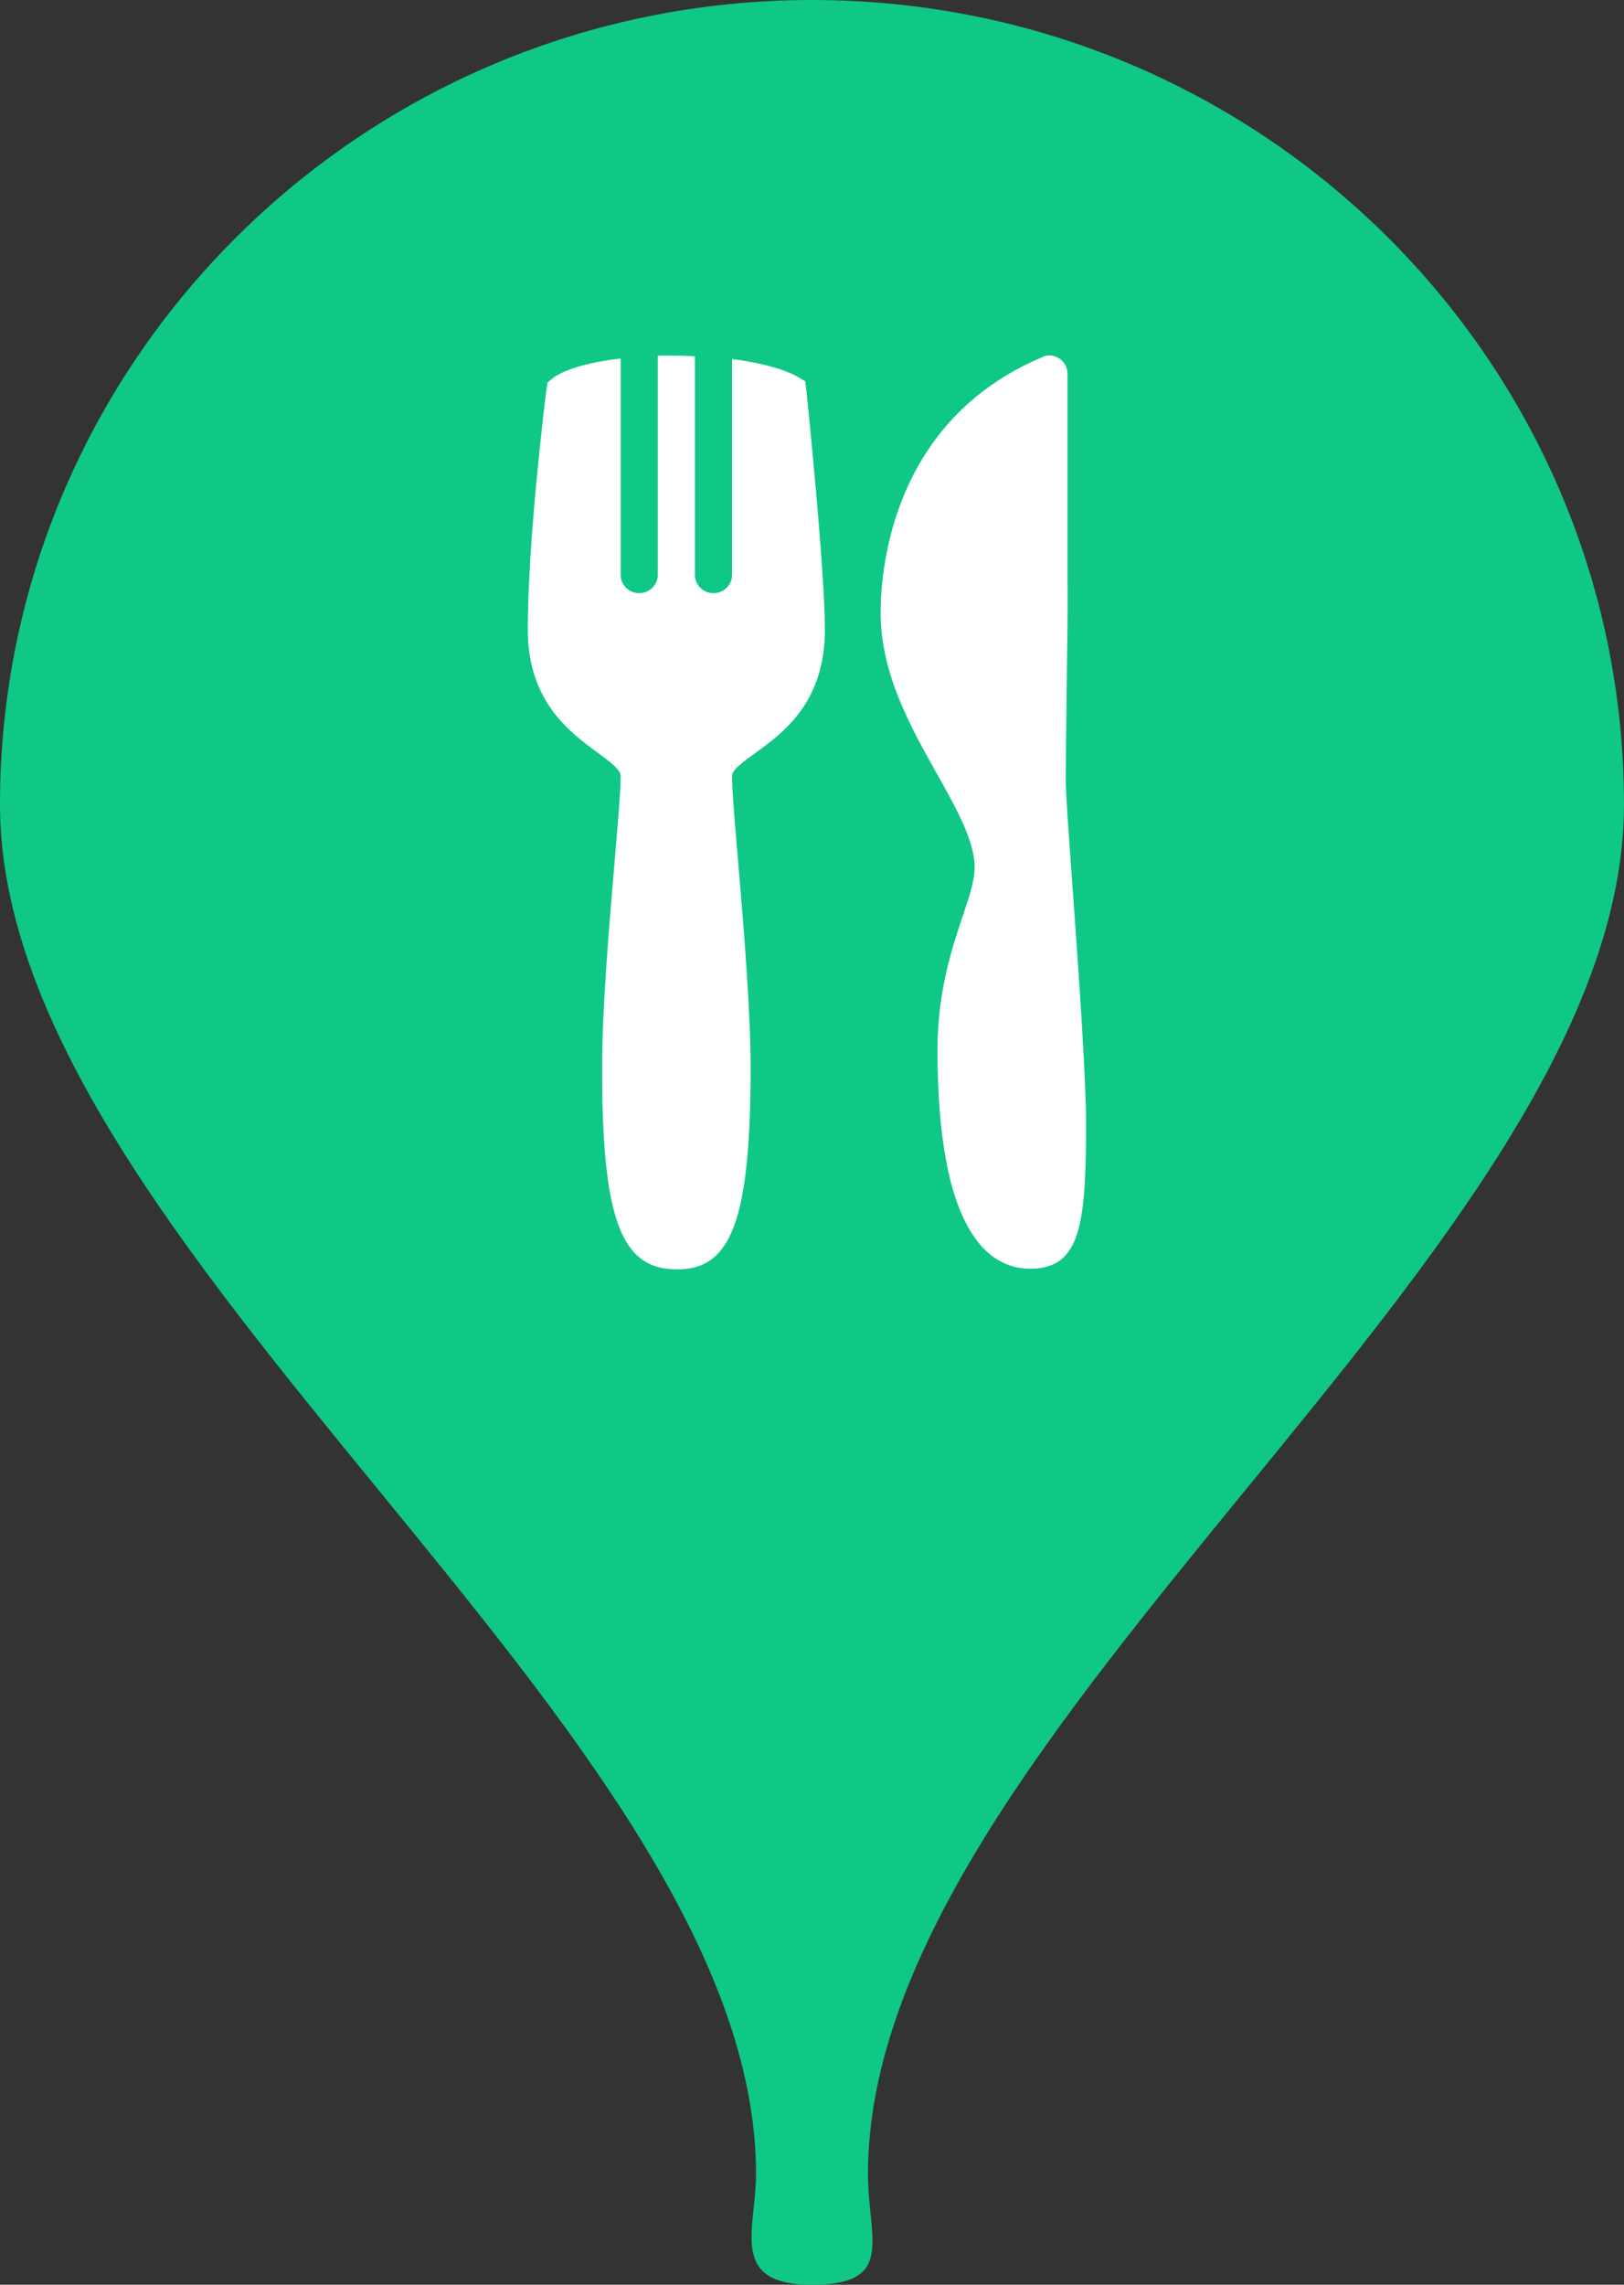 <?xml version="1.0" encoding="UTF-8" standalone="no"?>
<svg width="32px" height="45px" viewBox="0 0 32 45" version="1.1" xmlns="http://www.w3.org/2000/svg" xmlns:xlink="http://www.w3.org/1999/xlink">
    <rect x="0" y="0" width="32" height="45" fill="#333333" stroke="none"/>
    <!-- Generator: Sketch 41.2 (35397) - http://www.bohemiancoding.com/sketch -->
    <title>Restorant</title>
    <desc>Created with Sketch.</desc>
    <defs></defs>
    <g id="Web-design-v2" stroke="none" stroke-width="1" fill="none" fill-rule="evenodd">
        <g id="04-Map" transform="translate(-649, -330)">
            <g id="Restorant" transform="translate(649, 330)">
                <path d="M14.897,42.814 C14.897,43.908 14.345,45 16,45 C17.655,45 17.103,44.095 17.103,42.814 C17.103,34.07 32,24.6 32,15.849 C32,7.096 24.837,0 16,0 C7.163,0 0,7.096 0,15.849 C0,24.602 14.897,34.07 14.897,42.814 Z" id="Pin" fill="#0FC885"></path>
                <path d="M12.961,7.004 L12.961,11.323 C12.961,11.522 12.797,11.683 12.595,11.683 C12.393,11.683 12.23,11.522 12.23,11.323 L12.23,7.061 C11.333,7.164 10.989,7.377 10.915,7.432 L10.789,7.533 L10.766,7.679 C10.751,7.798 10.4,10.603 10.4,12.403 C10.4,13.816 11.227,14.421 11.772,14.821 C12.018,15.002 12.23,15.159 12.23,15.282 C12.23,15.577 12.17,16.261 12.104,17.048 C11.995,18.323 11.863,19.905 11.864,21.041 C11.864,24 12.234,24.999 13.327,25 L13.339,25 C13.698,25 14.14,24.917 14.425,24.246 C14.674,23.66 14.792,22.64 14.791,21.041 C14.791,19.907 14.658,18.32 14.551,17.048 C14.484,16.258 14.425,15.579 14.425,15.282 C14.425,15.161 14.639,15.008 14.882,14.832 C15.43,14.436 16.254,13.838 16.254,12.403 C16.254,11.216 15.904,7.834 15.889,7.69 L15.866,7.51 L15.717,7.42 C15.665,7.39 15.286,7.18 14.425,7.072 L14.425,11.323 C14.425,11.522 14.261,11.683 14.059,11.683 C13.857,11.683 13.693,11.522 13.693,11.323 L13.693,7.016 C13.558,7.011 13.422,7.004 13.27,7.004 C13.164,7.004 13.059,7.001 12.961,7.004 L12.961,7.004 Z M20.611,7.004 C20.581,7.009 20.559,7.026 20.531,7.038 C17.587,8.279 17.353,11.198 17.352,12.066 C17.353,13.276 17.949,14.329 18.473,15.26 C18.853,15.934 19.205,16.577 19.205,17.082 C19.205,17.335 19.107,17.637 18.976,18.027 C18.766,18.651 18.473,19.512 18.473,20.681 C18.472,24.236 19.468,24.988 20.302,24.989 C21.296,24.987 21.4,24.11 21.4,22.121 C21.4,21.282 21.276,19.449 21.16,17.835 C21.08,16.713 20.999,15.661 21,15.339 C21,14.819 21.023,13.326 21.034,12.313 C21.04,11.795 21.034,11.398 21.034,11.323 L21.034,7.364 C21.034,7.243 20.976,7.127 20.874,7.061 C20.797,7.01 20.7,6.99 20.611,7.004 L20.611,7.004 Z" id="Shape" fill="#FFFFFF"></path>
            </g>
        </g>
    </g>
</svg>
